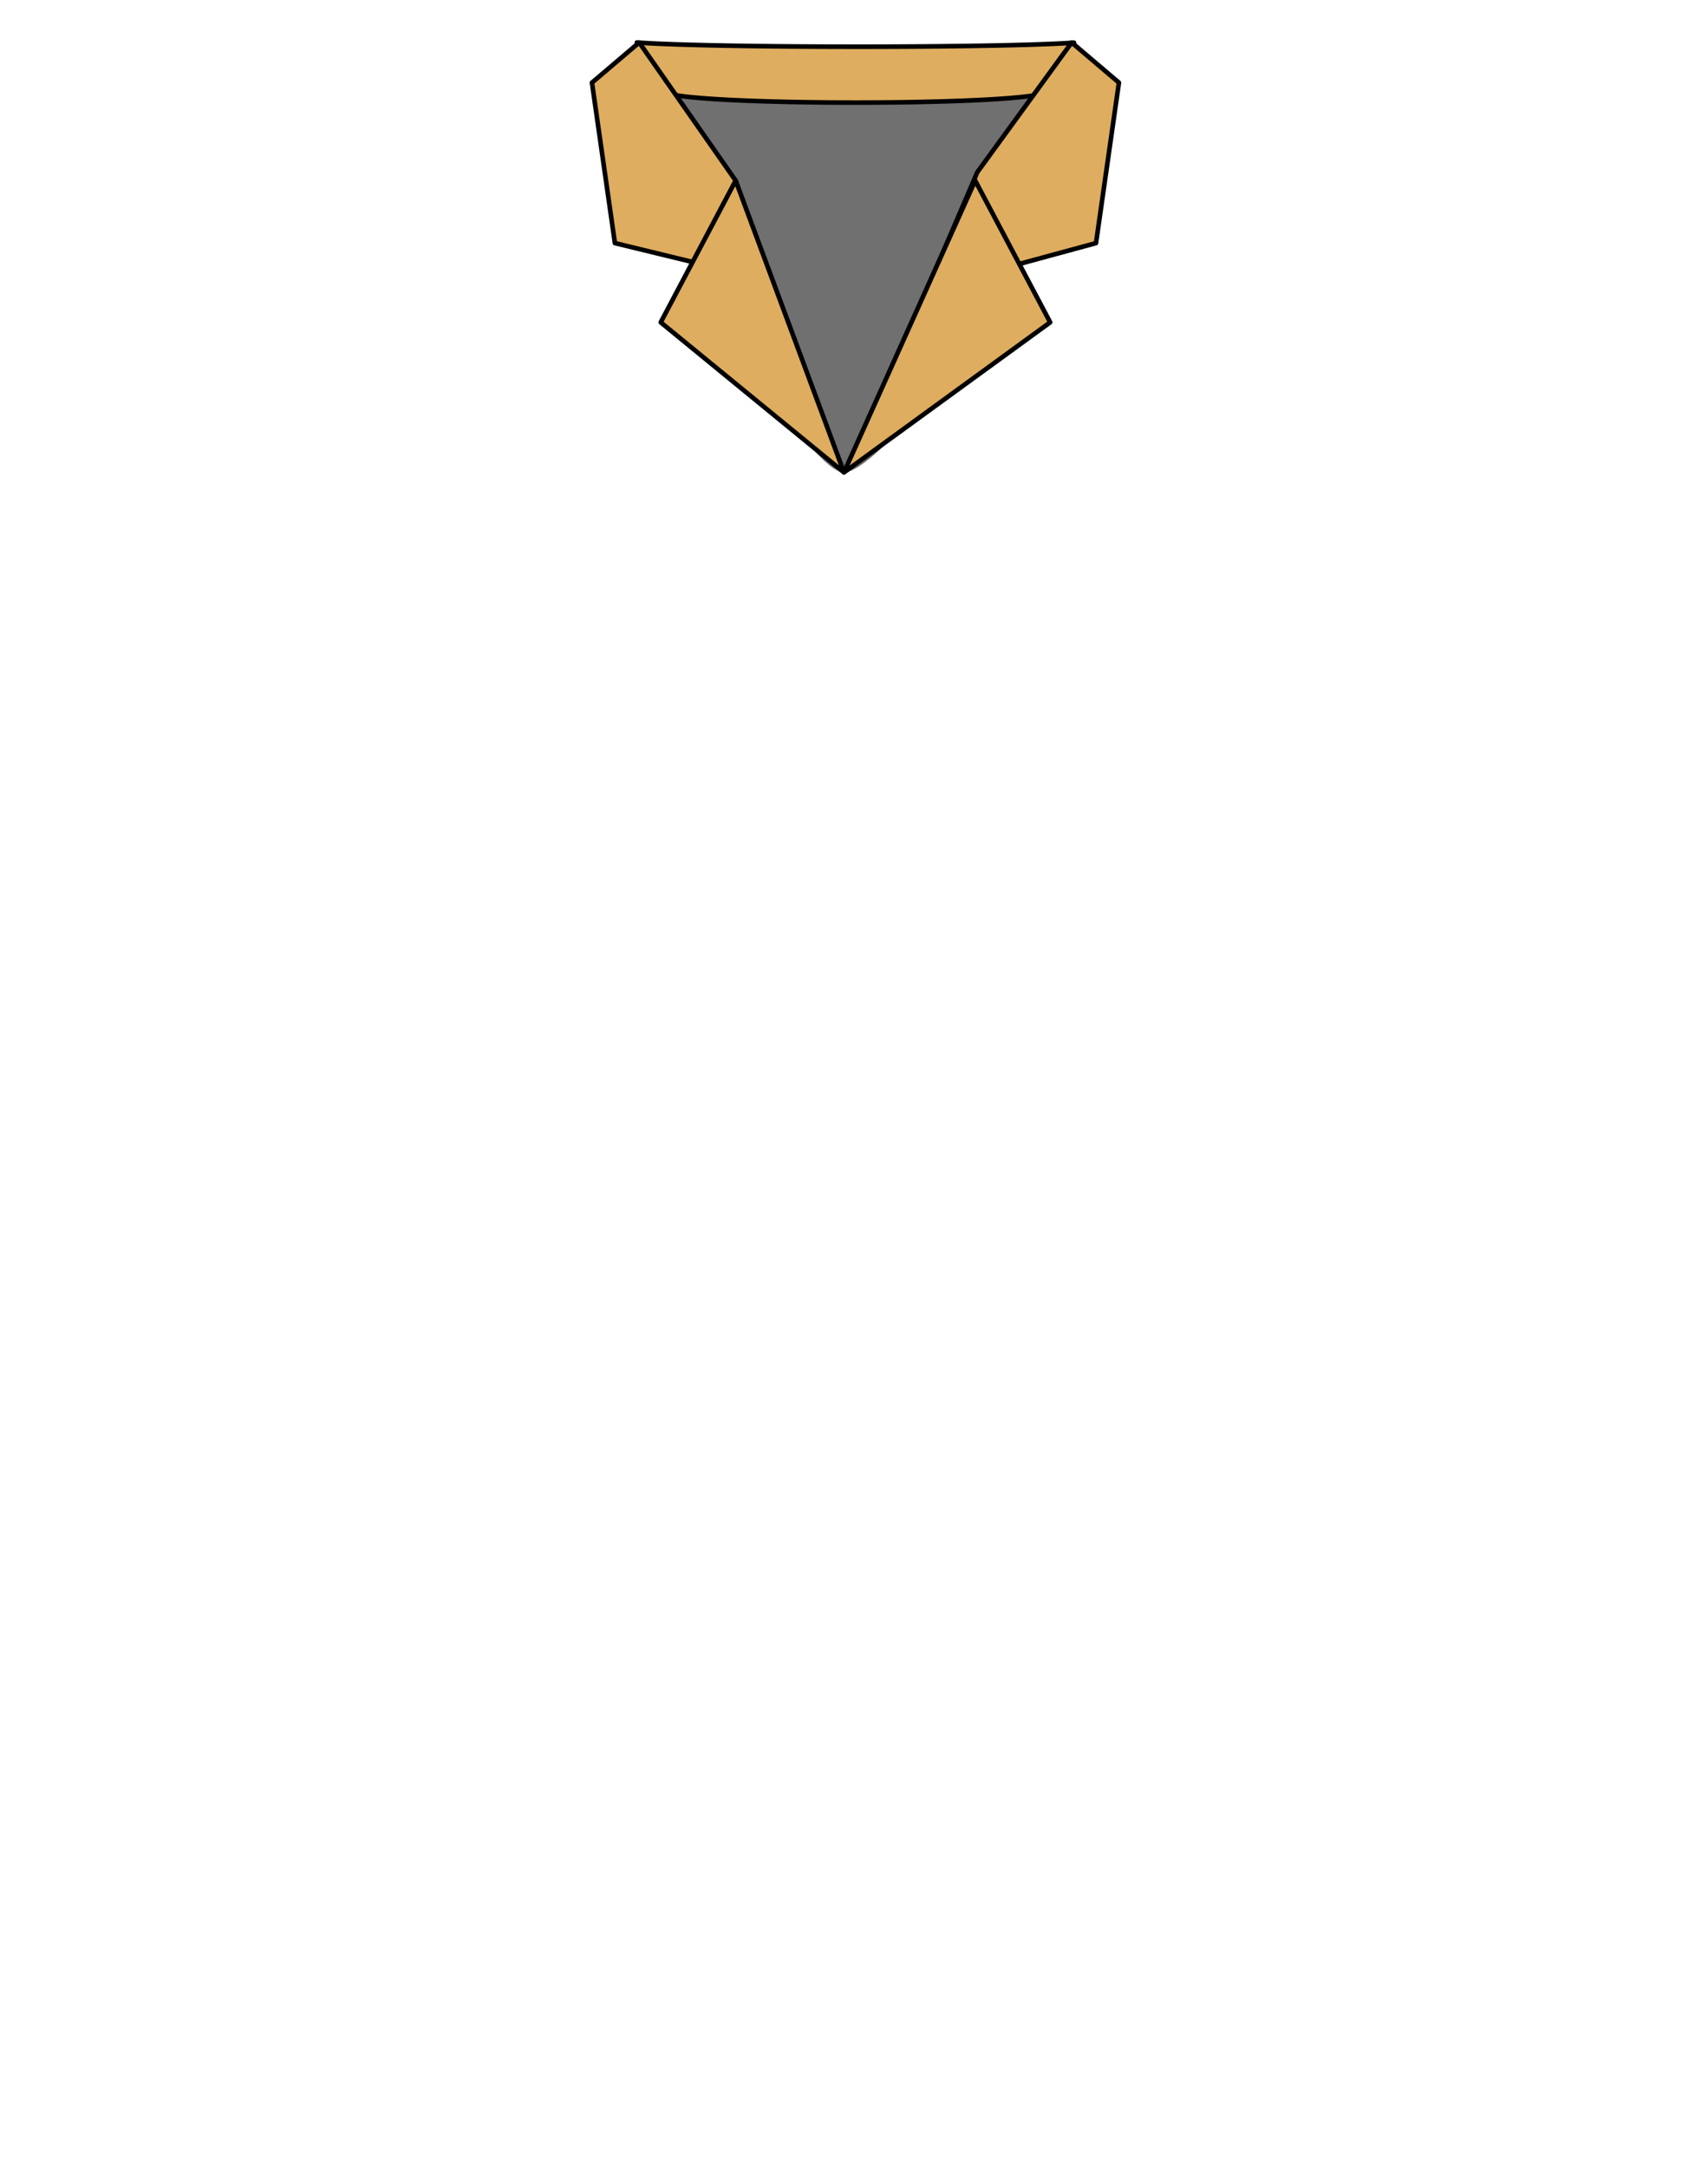<svg xmlns="http://www.w3.org/2000/svg" viewBox="0 0 371.66 471.35"><defs><style>.cls-1{fill:#707071;}.cls-2{fill:#dead5f;stroke:#000;stroke-linecap:round;stroke-linejoin:round;}</style></defs><g id="dalam"><path class="cls-1" d="M233.7,16.28c0,7.12-2.87,25.15-11.07,40.89-7.26,13.94-31.94,45.55-39,45.55S154.11,64.41,150.71,57c-3.15-6.88-12.13-26.16-12.13-40.7,16.43,1.21,29.53,2.88,47.56,2.88S217.27,17.49,233.7,16.28Z"/></g><g id="Kerah_bowling" data-name="Kerah bowling"><path class="cls-2" d="M138.58,9.24a27.69,27.69,0,0,0,2.75,10.33c1.79.42,3.6.78,5.41,1.09,12.58,2.2,66.22,2.2,78.8,0,2.23-.39,4.45-.82,6.65-1.38a39.47,39.47,0,0,0,1.51-10C217.27,10.45,155,10.45,138.58,9.24Z"/><polygon class="cls-2" points="139.09 9.24 160.08 39.27 167.34 61.02 133.8 52.86 128.81 17.97 139.09 9.24"/><polygon class="cls-2" points="143.77 70.09 183.65 102.72 160.08 39.27 143.77 70.09"/><polygon class="cls-2" points="233.2 9.24 212.66 37.45 201.78 62.83 238.49 52.86 243.48 17.97 233.2 9.24"/><polygon class="cls-2" points="228.52 70.09 183.65 102.72 212.2 39.27 228.52 70.09"/></g></svg>